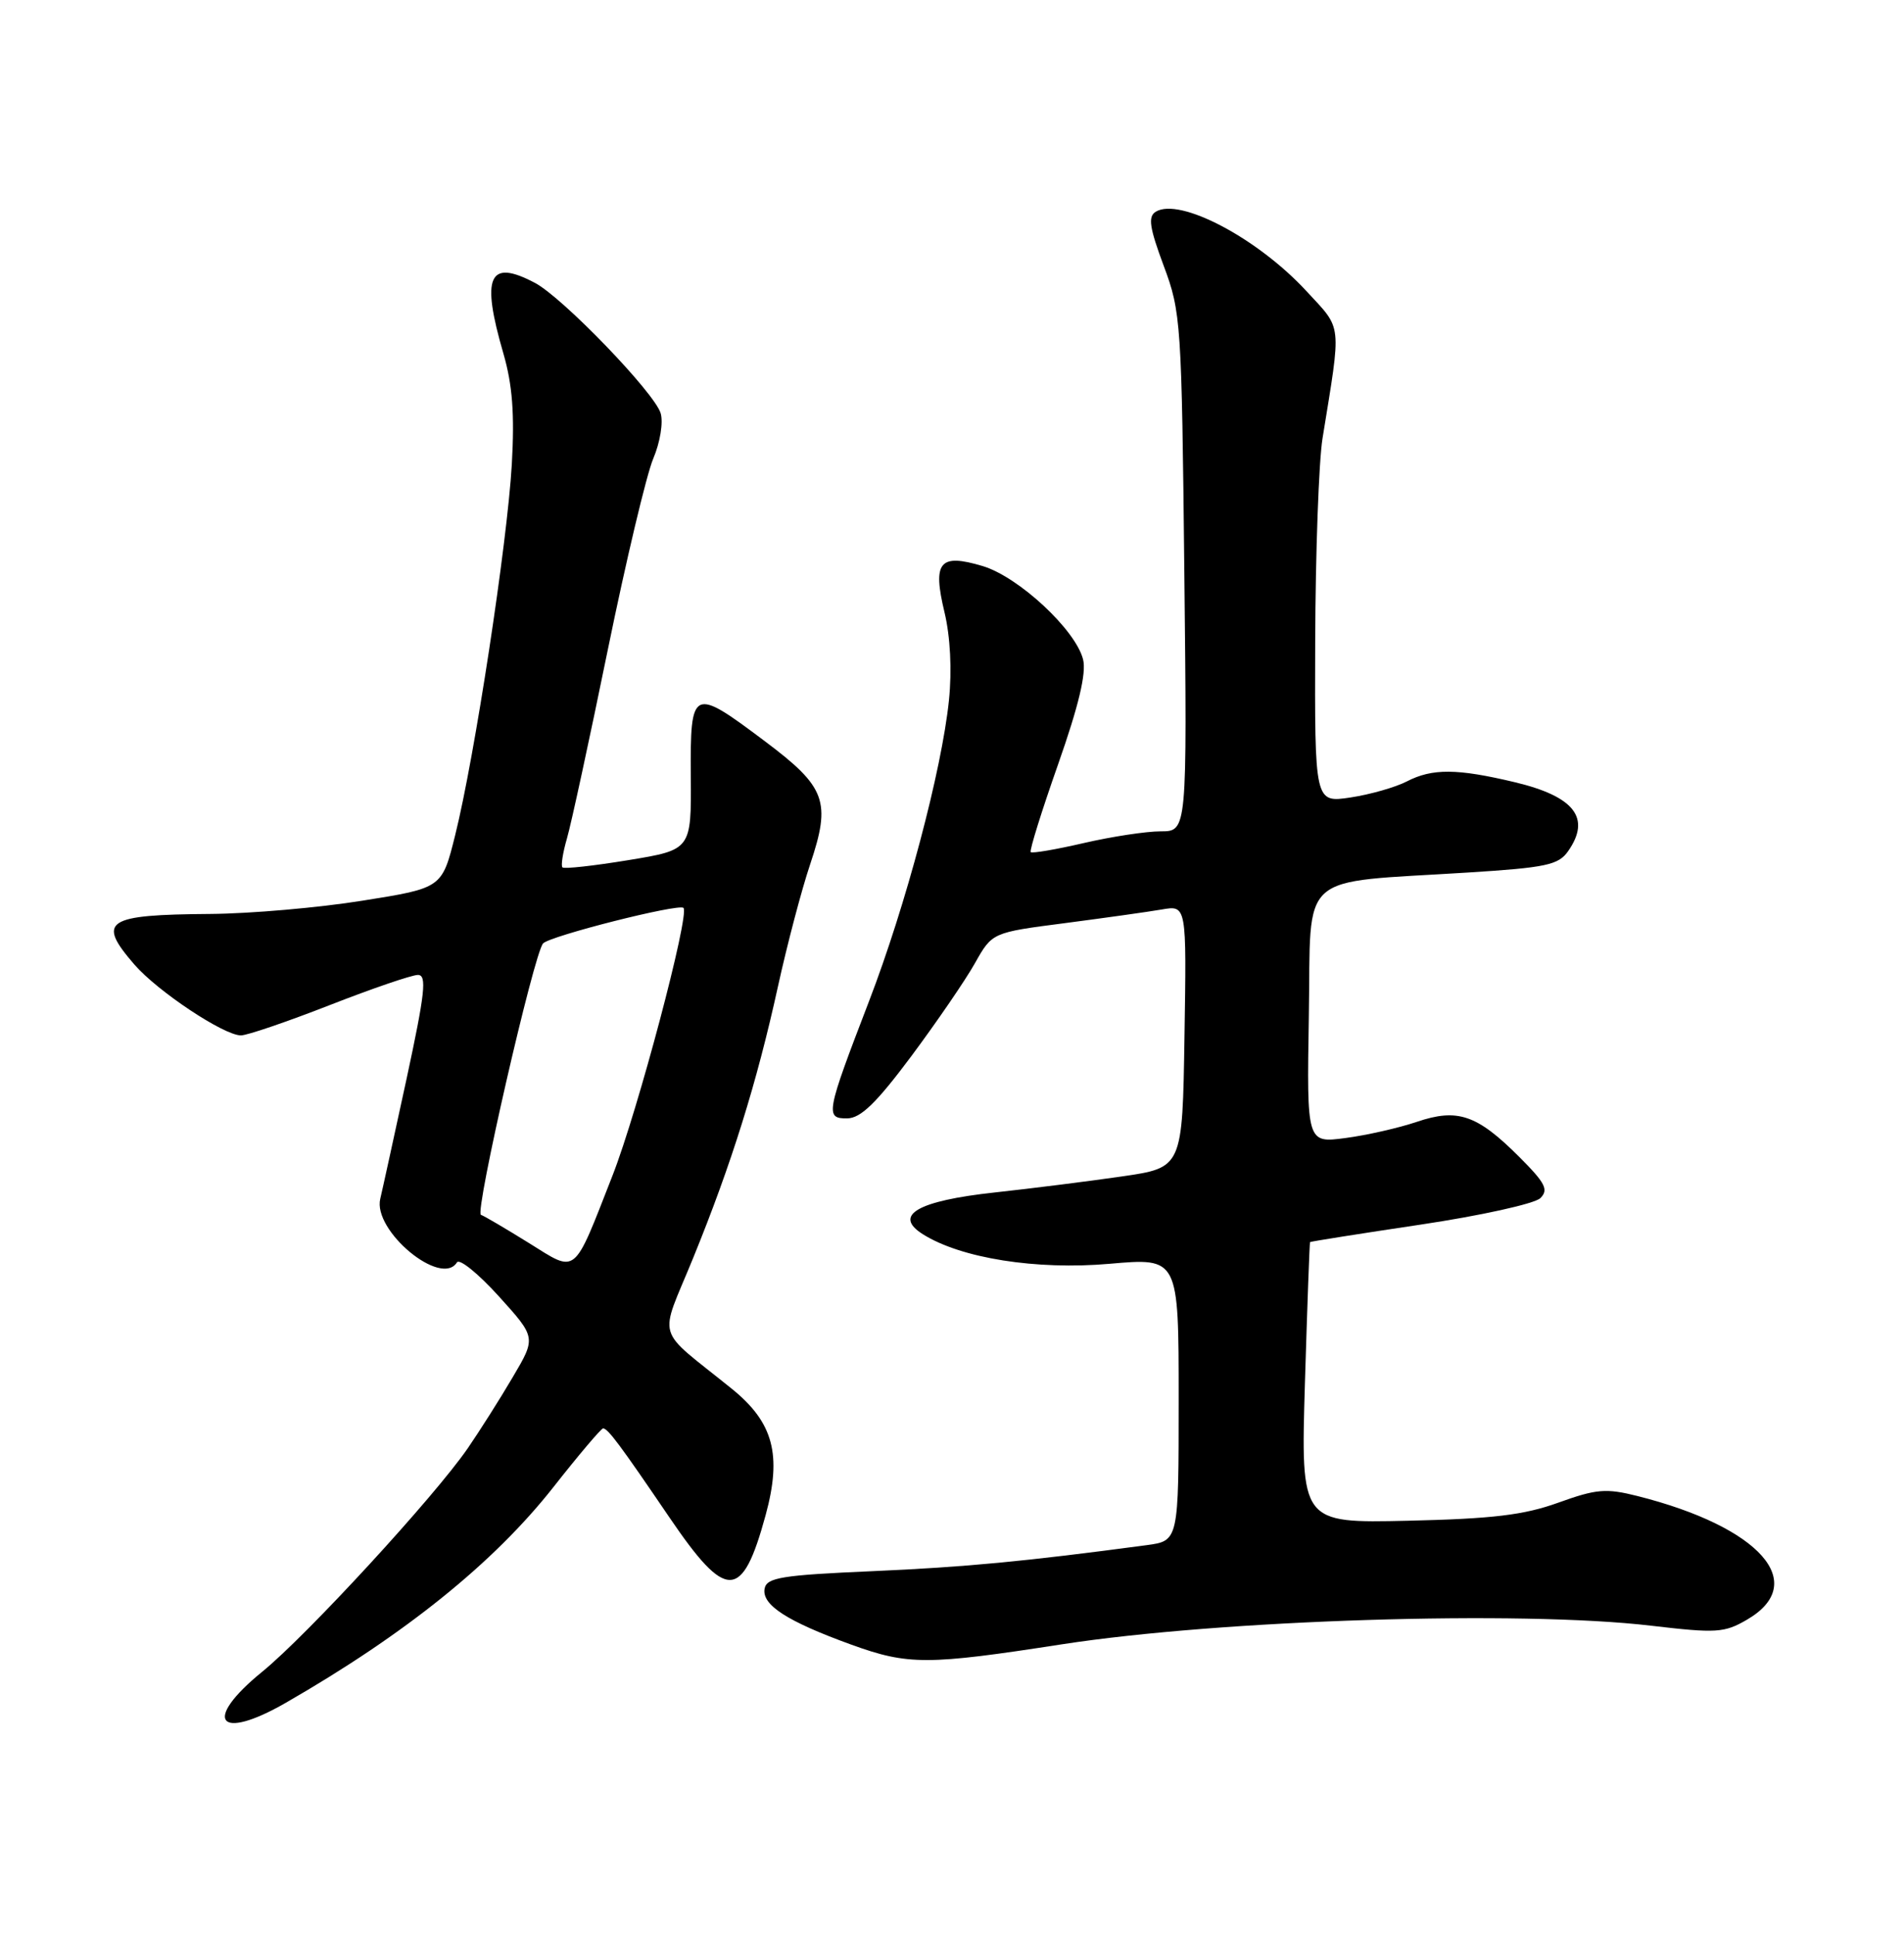 <?xml version="1.0" encoding="UTF-8" standalone="no"?>
<!DOCTYPE svg PUBLIC "-//W3C//DTD SVG 1.1//EN" "http://www.w3.org/Graphics/SVG/1.1/DTD/svg11.dtd" >
<svg xmlns="http://www.w3.org/2000/svg" xmlns:xlink="http://www.w3.org/1999/xlink" version="1.1" viewBox="0 0 252 256">
 <g >
 <path fill="currentColor"
d=" M 37.82 225.31 C 53.66 216.21 65.36 206.78 73.23 196.79 C 76.60 192.50 79.57 189.00 79.82 189.00 C 80.45 189.00 82.05 191.15 88.58 200.75 C 96.14 211.88 98.23 211.84 101.33 200.49 C 103.51 192.50 102.37 188.22 96.87 183.77 C 86.54 175.42 87.19 177.62 91.75 166.43 C 96.82 153.99 100.16 143.32 102.97 130.50 C 104.18 125.00 106.09 117.74 107.22 114.38 C 110.02 106.04 109.34 104.16 101.25 98.09 C 91.62 90.85 91.35 90.98 91.43 102.72 C 91.50 112.44 91.50 112.44 83.17 113.81 C 78.60 114.56 74.67 115.00 74.44 114.77 C 74.22 114.55 74.49 112.82 75.04 110.93 C 75.59 109.05 78.02 97.83 80.44 86.00 C 82.86 74.17 85.57 62.78 86.46 60.68 C 87.37 58.54 87.80 55.89 87.44 54.68 C 86.64 51.98 74.47 39.36 70.80 37.43 C 64.69 34.20 63.64 36.53 66.63 46.79 C 67.82 50.91 68.12 54.76 67.74 61.44 C 67.14 71.86 62.81 100.24 60.24 110.52 C 58.50 117.50 58.50 117.50 48.00 119.17 C 42.22 120.10 33.15 120.89 27.83 120.93 C 13.96 121.03 12.77 121.83 17.79 127.63 C 20.86 131.17 29.62 137.00 31.89 137.00 C 32.71 137.00 37.99 135.20 43.62 133.00 C 49.25 130.80 54.51 129.00 55.31 129.00 C 56.52 129.00 56.26 131.37 53.81 142.75 C 52.17 150.31 50.61 157.45 50.33 158.61 C 49.31 162.84 58.41 170.38 60.48 167.03 C 60.81 166.50 63.30 168.52 66.02 171.52 C 70.96 176.98 70.96 176.98 67.87 182.21 C 66.18 185.09 63.49 189.33 61.91 191.63 C 57.48 198.06 40.64 216.37 34.68 221.22 C 26.74 227.69 28.87 230.46 37.82 225.31 Z  M 140.54 217.57 C 161.57 214.32 201.22 213.06 218.55 215.11 C 227.16 216.12 228.22 216.06 231.22 214.31 C 239.53 209.47 232.94 202.04 216.73 197.95 C 212.56 196.90 211.29 197.01 206.24 198.83 C 201.69 200.47 197.56 200.96 186.33 201.22 C 172.16 201.54 172.16 201.54 172.71 183.02 C 173.02 172.83 173.32 164.43 173.39 164.35 C 173.45 164.27 180.03 163.23 188.00 162.04 C 195.97 160.85 203.11 159.27 203.86 158.54 C 205.00 157.43 204.54 156.54 201.07 153.07 C 195.49 147.49 192.91 146.61 187.52 148.44 C 185.15 149.24 180.91 150.21 178.08 150.58 C 172.95 151.26 172.95 151.26 173.23 134.38 C 173.54 115.03 171.47 116.89 194.29 115.45 C 204.63 114.80 206.27 114.45 207.54 112.63 C 210.61 108.25 208.40 105.39 200.49 103.50 C 192.85 101.68 189.57 101.65 186.19 103.40 C 184.69 104.17 181.34 105.13 178.74 105.52 C 174.00 106.23 174.00 106.23 174.07 84.86 C 174.11 73.11 174.55 61.02 175.04 58.00 C 177.56 42.44 177.70 43.71 172.93 38.54 C 166.45 31.51 156.12 26.07 152.96 28.02 C 151.92 28.67 152.14 30.12 154.02 35.17 C 156.31 41.29 156.40 42.66 156.75 75.75 C 157.12 110.00 157.12 110.00 153.62 110.00 C 151.70 110.00 147.12 110.70 143.44 111.55 C 139.77 112.40 136.61 112.94 136.42 112.75 C 136.23 112.56 137.86 107.33 140.04 101.14 C 142.77 93.38 143.80 89.06 143.35 87.26 C 142.37 83.34 134.82 76.33 130.06 74.90 C 124.34 73.19 123.40 74.33 125.01 81.03 C 125.78 84.25 126.00 88.66 125.60 92.62 C 124.65 101.91 119.88 119.85 115.01 132.50 C 109.32 147.30 109.18 148.01 112.13 147.98 C 113.92 147.96 115.99 145.95 120.63 139.73 C 124.00 135.20 127.79 129.67 129.04 127.44 C 131.32 123.39 131.32 123.39 140.91 122.15 C 146.18 121.46 151.97 120.65 153.77 120.34 C 157.05 119.77 157.05 119.77 156.77 137.13 C 156.50 154.50 156.50 154.50 148.50 155.66 C 144.10 156.30 136.53 157.25 131.67 157.78 C 121.44 158.89 118.16 160.79 122.13 163.30 C 127.18 166.49 137.17 168.07 146.86 167.22 C 156.00 166.42 156.00 166.42 156.00 185.15 C 156.00 203.88 156.00 203.88 151.75 204.45 C 135.58 206.61 127.82 207.35 115.51 207.89 C 103.48 208.41 101.48 208.74 101.20 210.19 C 100.79 212.35 104.14 214.52 112.69 217.62 C 120.21 220.34 122.73 220.33 140.54 217.57 Z  M 70.00 164.47 C 66.97 162.59 64.12 160.91 63.65 160.74 C 62.81 160.44 70.67 126.13 71.88 124.83 C 72.79 123.84 89.86 119.52 90.46 120.13 C 91.31 120.98 84.41 147.01 81.07 155.54 C 75.80 168.99 76.43 168.47 70.00 164.47 Z "/>
</g>
</svg>
